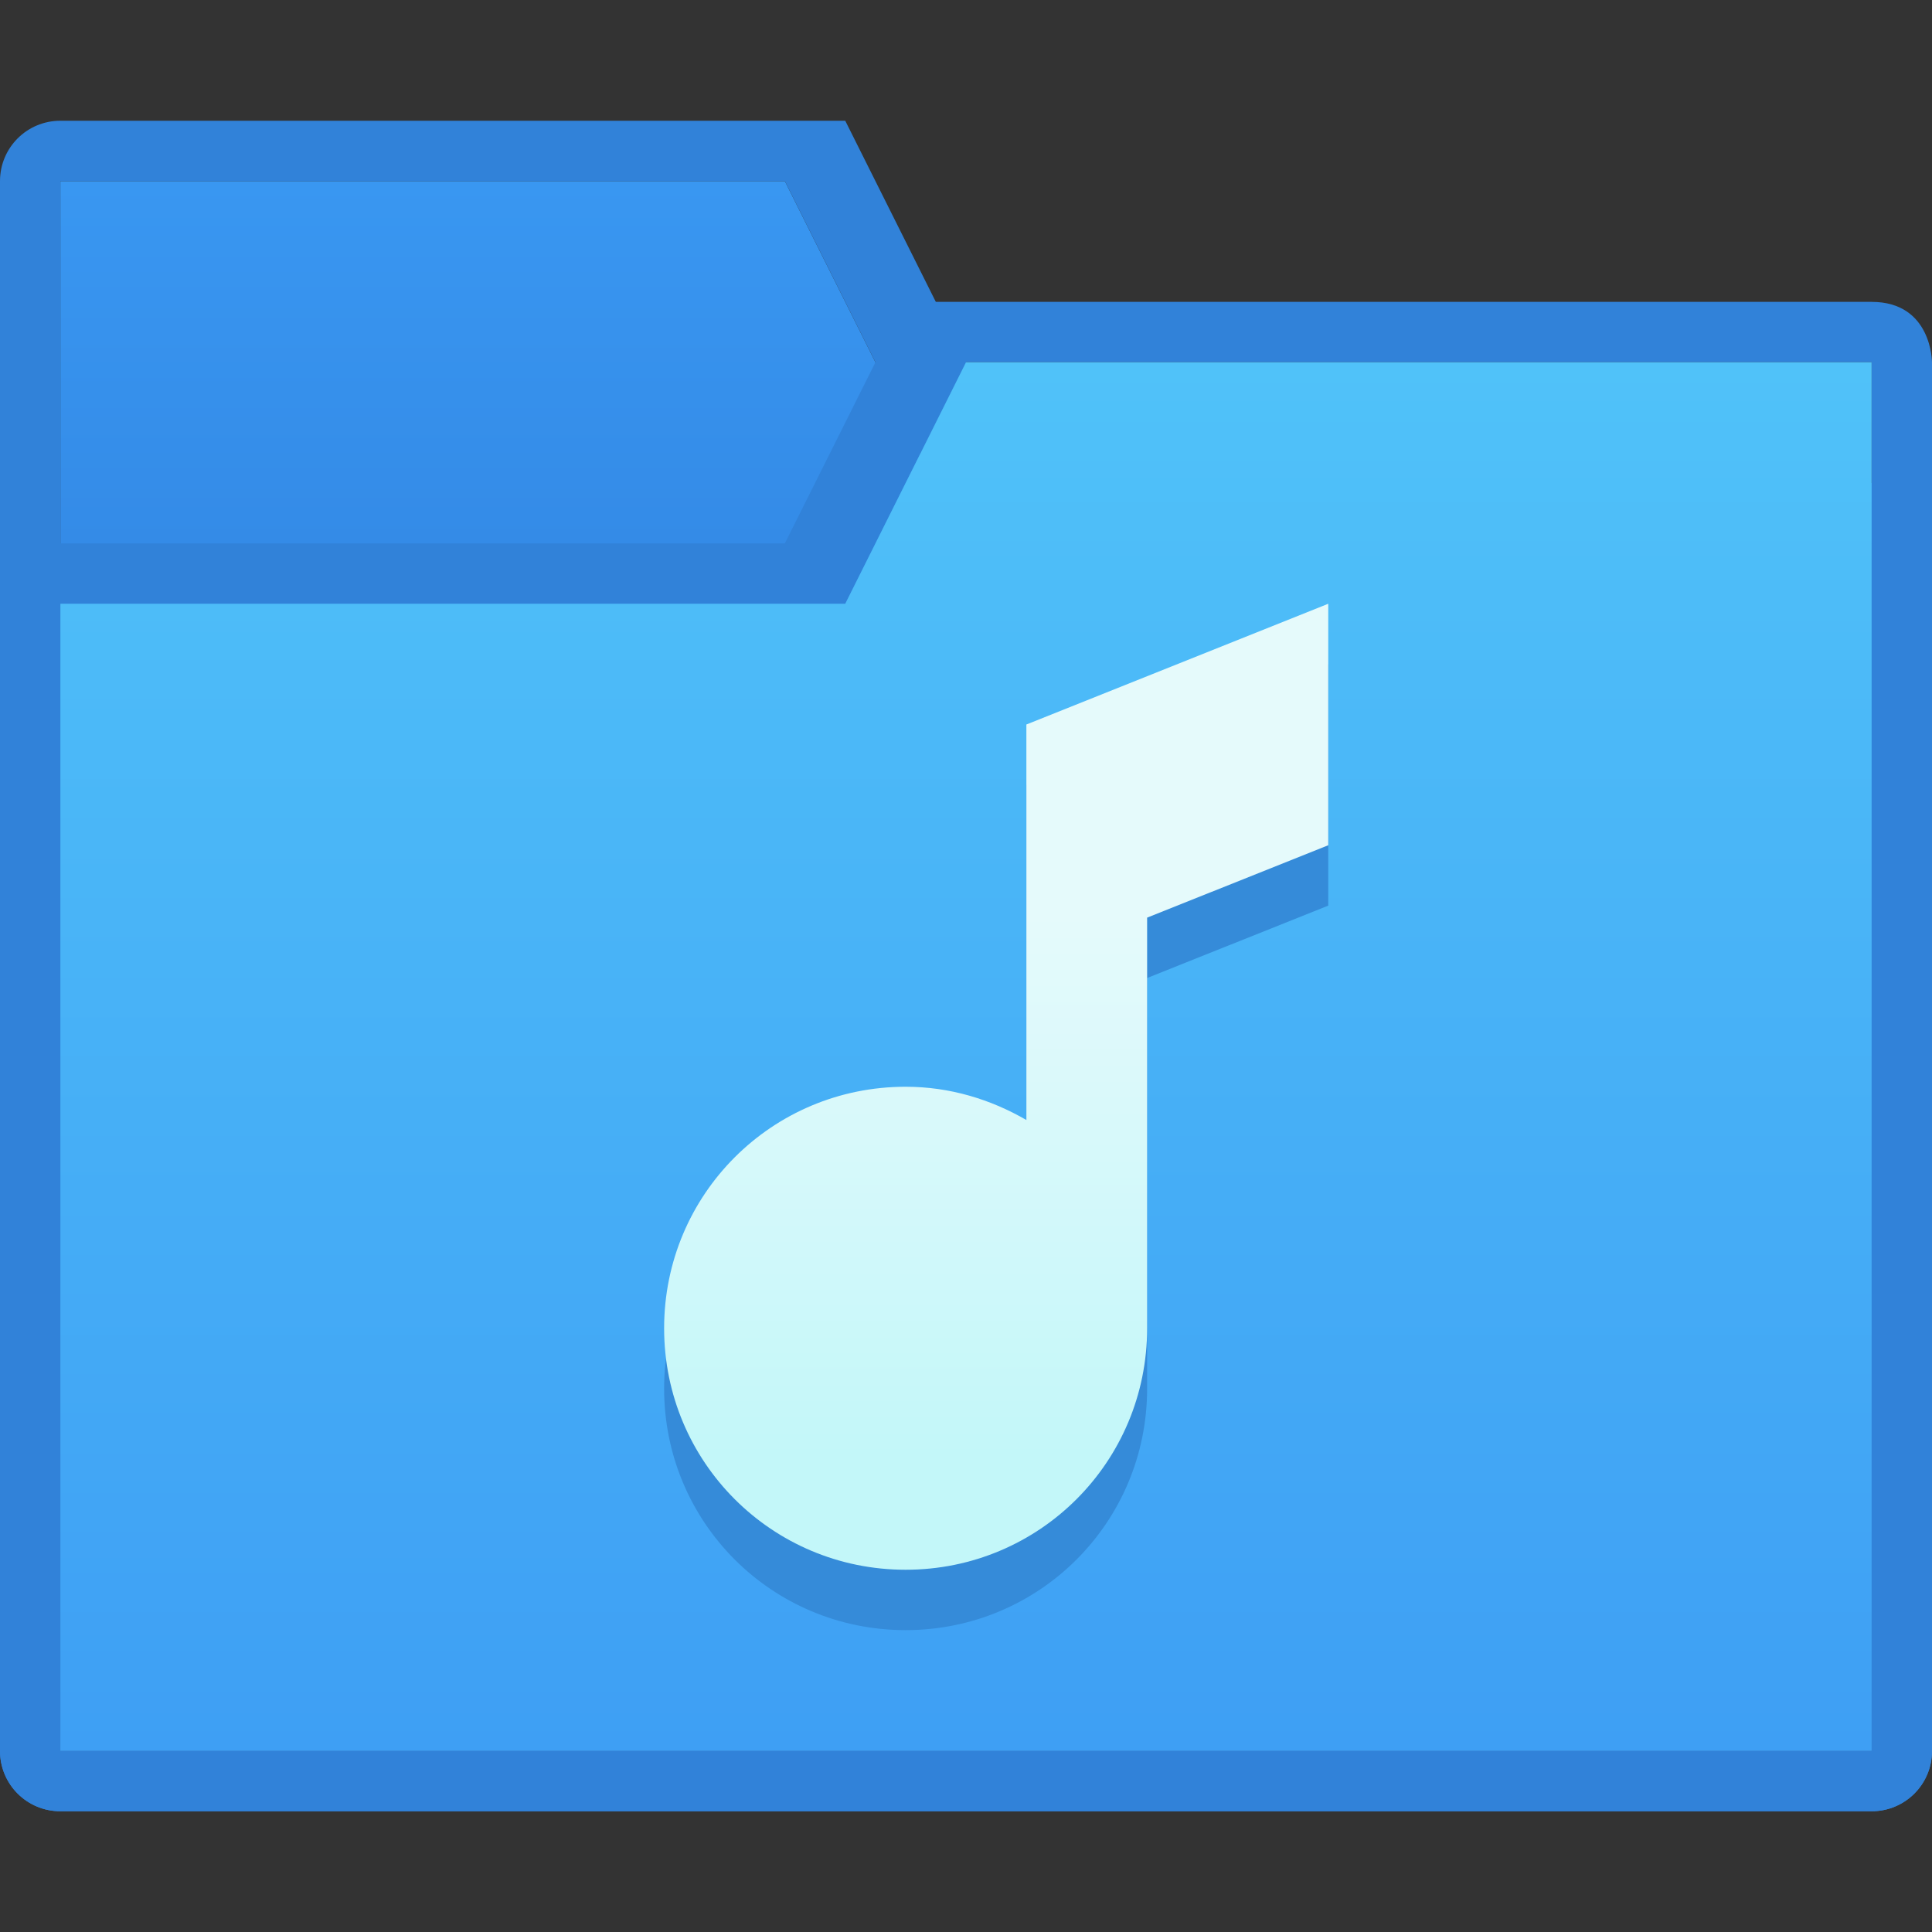 <svg xmlns="http://www.w3.org/2000/svg" xmlns:svg="http://www.w3.org/2000/svg" xmlns:xlink="http://www.w3.org/1999/xlink" id="svg8" width="32" height="32" version="1.1" viewBox="0 0 32 32"><rect x="0" y="0" width="32" height="32" fill="#333333" stroke="none"/><title id="title7895">Antu icon Theme</title><defs id="defs2"><linearGradient id="linearGradient10241" x1="1.852" x2="1.852" y1="2.381" y2=".794" gradientTransform="matrix(3.78,0,0,3.78,-19,289.65)" gradientUnits="userSpaceOnUse" xlink:href="#linearGradient10239"/><linearGradient id="linearGradient10239"><stop id="stop10235" offset="0" stop-color="#348be7" stop-opacity="1"/><stop id="stop10237" offset="1" stop-color="#3997f1" stop-opacity="1"/></linearGradient><linearGradient id="linearGradient10233" x1="4.763" x2="4.763" y1="7.673" y2="1.587" gradientTransform="matrix(3.78,0,0,3.78,-19,289.65)" gradientUnits="userSpaceOnUse" xlink:href="#linearGradient10231"/><linearGradient id="linearGradient10231"><stop id="stop10227" offset="0" stop-color="#3e9ff4" stop-opacity="1"/><stop id="stop10229" offset="1" stop-color="#50c2f9" stop-opacity="1"/></linearGradient><linearGradient id="linearGradient9304" x1="5.192" x2="5.192" y1="295.786" y2="293.404" gradientTransform="matrix(3.78,0,0,3.78,-23.625,-804.28)" gradientUnits="userSpaceOnUse" xlink:href="#linearGradient4547"/><linearGradient id="linearGradient4547"><stop id="stop4543" offset="0" stop-color="#c3f7f9" stop-opacity="1"/><stop id="stop4545" offset="1" stop-color="#e5fafb" stop-opacity="1"/></linearGradient></defs><g id="layer1" transform="translate(0,-282.65)"><g id="g9944" transform="translate(19,-7)"><path id="path13-6-7-64-1-3-02-8-0" fill="url(#linearGradient10241)" fill-opacity="1" stroke-width="1" d="m -18,292.65 h 12 l 3,6 H 12 V 318.65 H -18 Z"/><path id="path13-6-3-1-3-0-7-7" fill="#3182d9" fill-opacity="1" stroke-width="1" d="m -18,291.65 c -0.554,0 -1,0.446 -1,1 V 318.65 c 0,0.554 0.446,1 1,1 H 12 C 12.554,319.65 13,319.204 13,318.65 v -20 c 0,-0.554 -0.45,-1.069 -1,-1 H -2 l -3,-6 z m 0,1 h 12 l 3,6 H 12 V 318.65 H -18 Z"/><path id="path13-0-0-9-9-8" fill="#3182d9" fill-opacity="1" stroke-width="1" d="m -18,298.65 c -0.554,0 -1,0.446 -1,1 L -19,318.65 c -2e-6,0.554 0.446,1 1,1 H 12 C 12.554,319.65 13,319.204 13,318.65 v -23 c 0,0 0,-1 -1,-1 H -4 l -2,4 z m 0,1 H -5 L -3,295.65 H 12 V 318.65 H -18 Z"/><path id="path13-5-2-9-4-2-6" fill="url(#linearGradient10233)" fill-opacity="1" stroke-width="1" d="m -18,299.65 h 13 l 2,-4 H 12 V 318.65 h -30 z"/><path id="rect4689" fill="#358bd9" fill-opacity="1" stroke="none" stroke-opacity="1" stroke-width="1" d="m 3,300.65 -5,2 v 3 1 2.551 c -0.59,-0.342 -1.267,-0.551 -2,-0.551 -2.216,0 -4,1.784 -4,4 0,2.216 1.784,4 4,4 2.216,0 4,-1.784 4,-4 v -5 -1.801 l 3,-1.199 z" opacity="1"/><path id="rect4689-9" fill="url(#linearGradient9304)" fill-opacity="1" stroke="none" stroke-opacity="1" stroke-width="1" d="m 3,299.65 -5,2 v 3 1 2.551 c -0.59,-0.342 -1.267,-0.551 -2,-0.551 -2.216,0 -4,1.784 -4,4 0,2.216 1.784,4 4,4 2.216,0 4,-1.784 4,-4 V 306.65 304.849 L 3,303.65 Z" opacity="1"/></g></g></svg>
